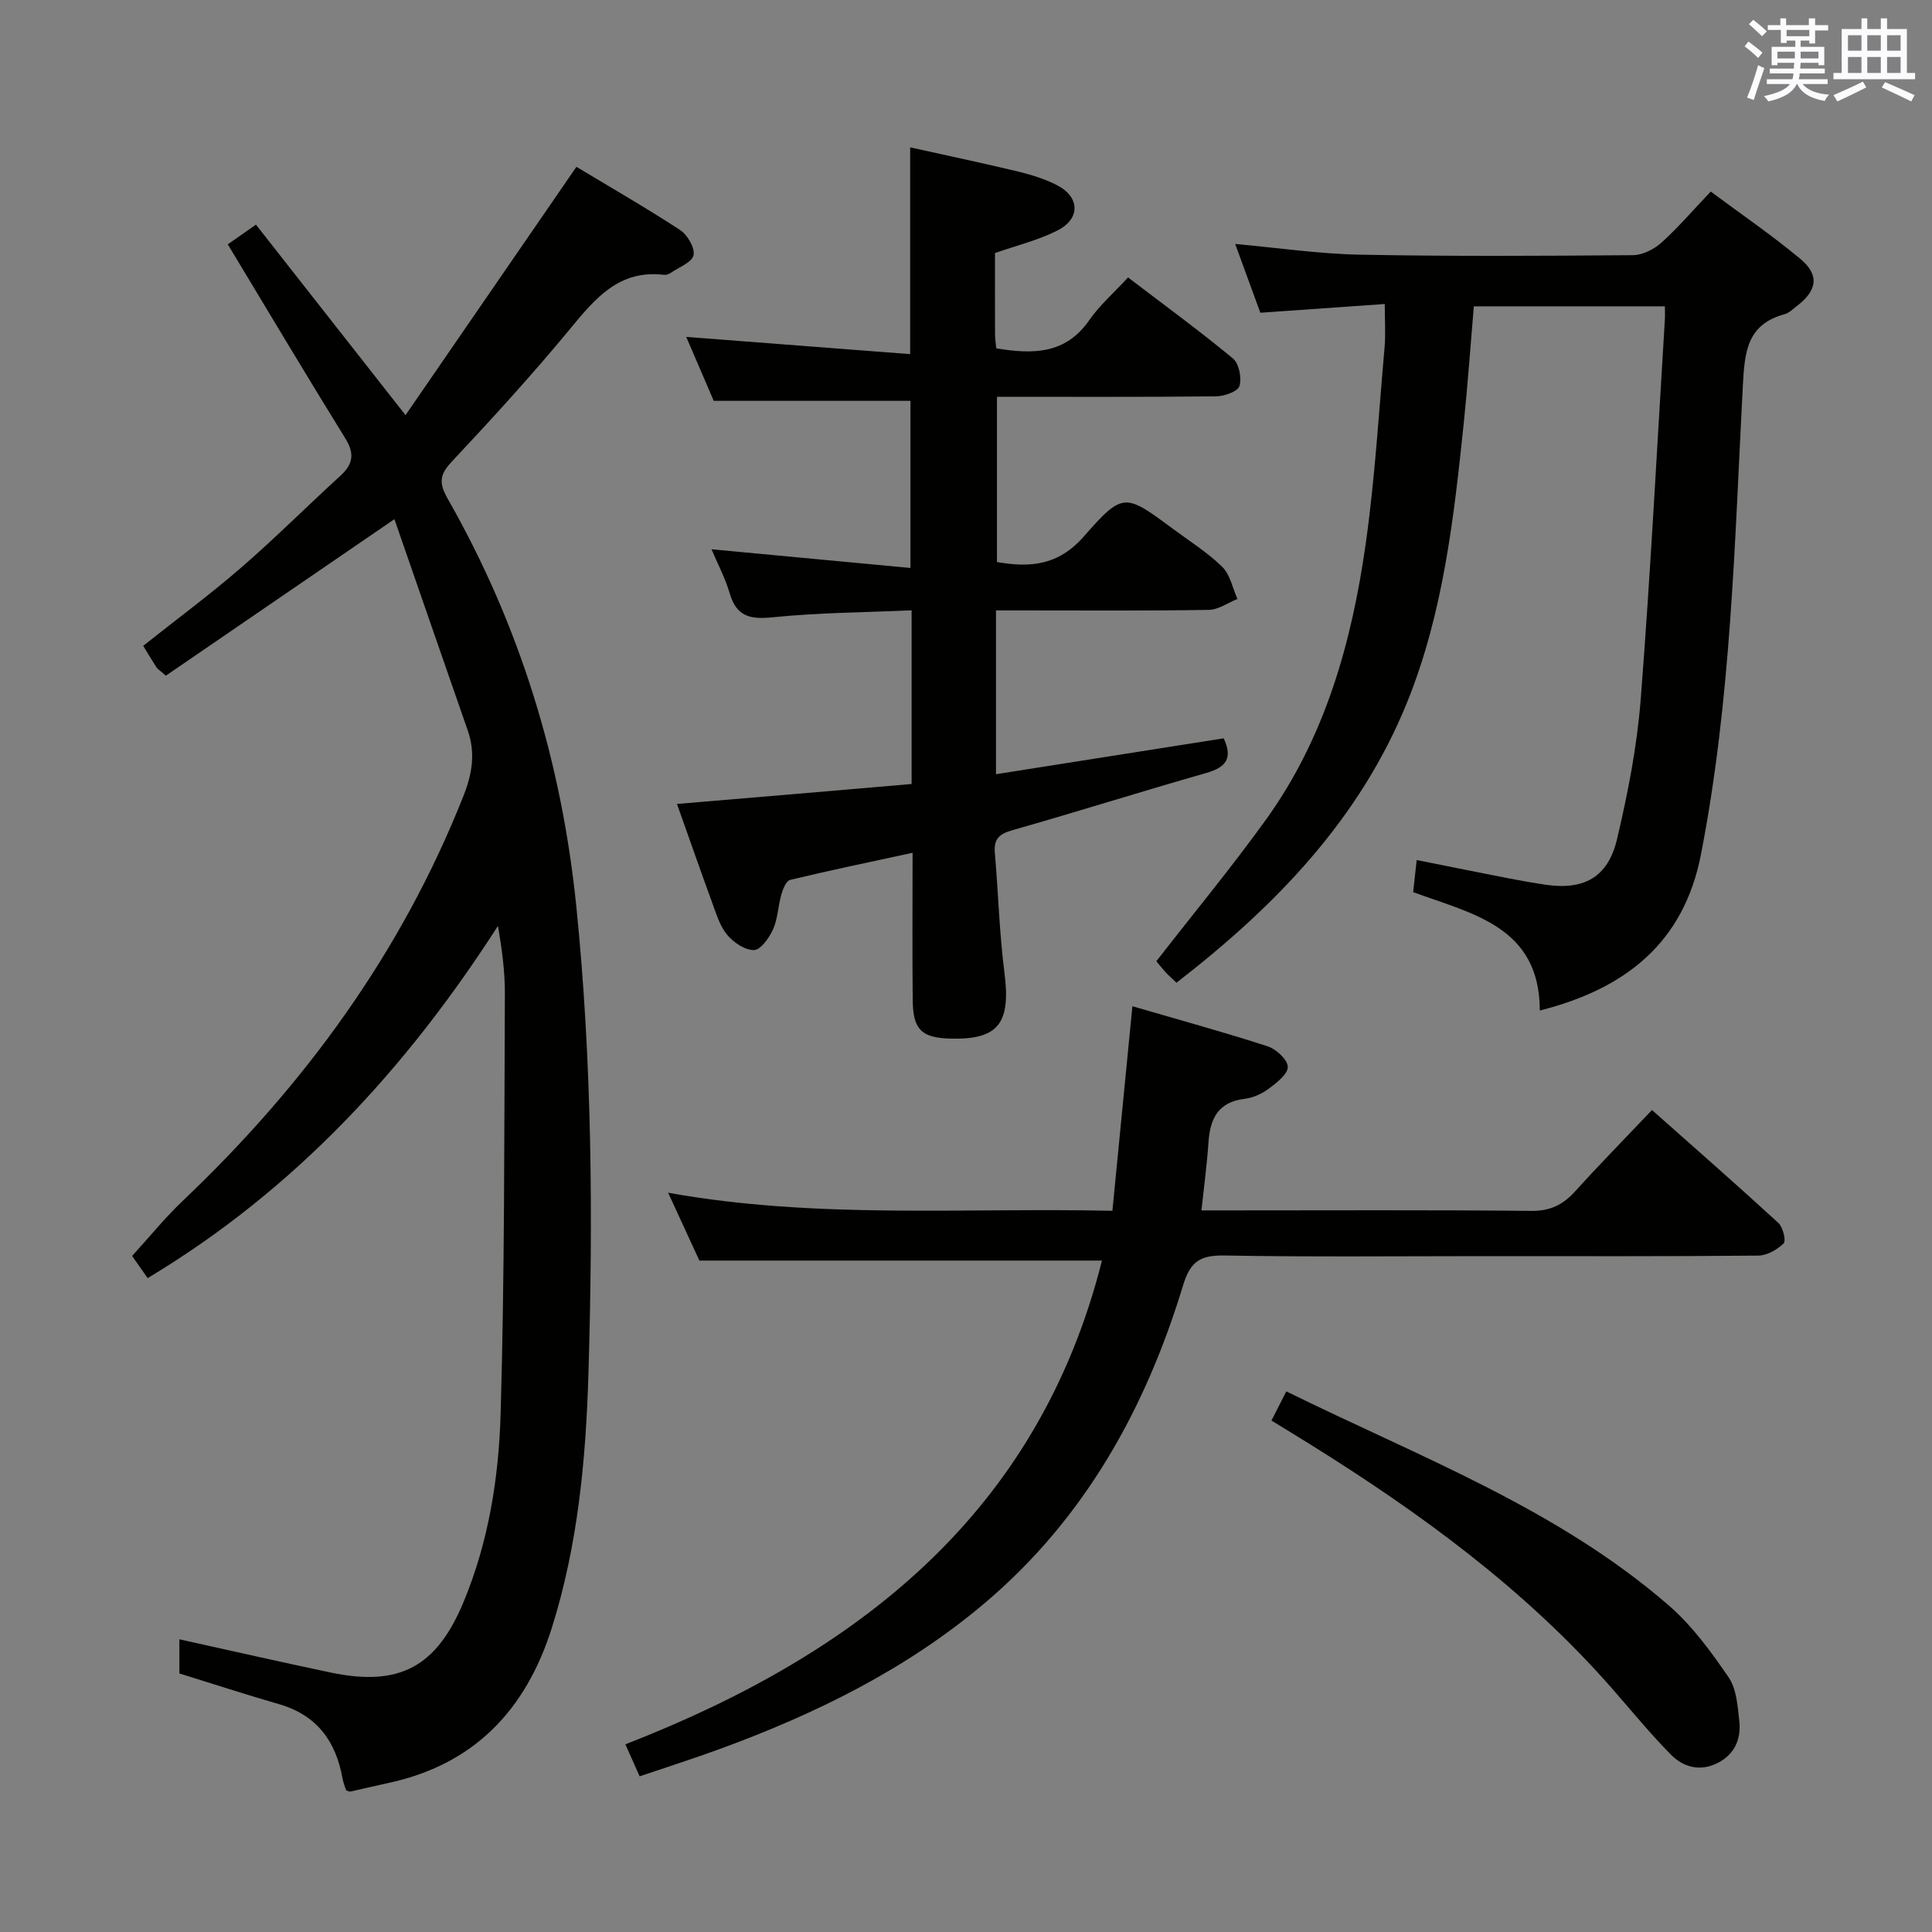 <svg enable-background="new 0 0 400 400" viewBox="0 0 400 400" xmlns="http://www.w3.org/2000/svg"><rect x="0" y="0" width="400" height="400" fill="#808080" stroke="none"/><g fill="#010100"><path d="m81.66 107.49c-16.61 11.37-32.06 21.95-47.32 32.4-1.21-1.07-1.67-1.33-1.94-1.73-.9-1.37-1.74-2.79-2.75-4.45 6.86-5.45 13.79-10.57 20.29-16.2 7.04-6.1 13.63-12.71 20.52-18.99 2.62-2.39 3.01-4.57 1.05-7.73-8.13-13.14-16.03-26.41-24.35-40.2 1.42-.99 3.26-2.28 5.83-4.08 10.1 12.86 20.12 25.62 30.97 39.44 11.8-17.15 23.35-33.92 35.38-51.41 6.83 4.11 14.27 8.39 21.45 13.07 1.53 1 3.12 3.7 2.8 5.22-.31 1.49-3.01 2.49-4.7 3.65-.39.27-.96.48-1.42.42-9.29-1.11-14.23 4.87-19.44 11.19-7.83 9.49-16.16 18.6-24.58 27.58-2.56 2.73-2.52 4.48-.74 7.62 14.92 26.19 23.55 54.32 26.61 84.38 3.28 32.22 3.47 64.48 2.51 96.75-.53 17.74-2.18 35.5-7.59 52.64-5.39 17.05-16.14 28.34-34.02 32.13-2.59.55-5.16 1.18-7.74 1.75-.14.03-.31-.1-.82-.28-.21-.68-.59-1.56-.75-2.48-1.37-7.68-5.31-13.08-13.11-15.34-6.84-1.97-13.61-4.19-20.66-6.37 0-2.12 0-4.41 0-7.07 10.49 2.31 20.89 4.69 31.32 6.88 14.3 3 21.96-1.21 27.55-14.69 5.17-12.48 7.26-25.69 7.64-38.93.84-28.95.73-57.93.88-86.89.02-4.57-.59-9.15-1.43-14.08-18.95 29.51-42.1 54.68-72.53 72.93-1.31-1.86-2.44-3.48-3.22-4.59 3.59-3.93 6.82-7.93 10.52-11.44 25.18-23.93 45.24-51.34 58.09-83.82 1.8-4.54 2.51-8.86.89-13.51-5.08-14.57-10.11-29.13-15.19-43.77z"/><path d="m188.74 162.32c0-12.14 0-23.6 0-35.96-9.64.43-19.22.47-28.71 1.44-4.7.48-7.53-.11-8.95-4.95-.93-3.17-2.51-6.14-3.77-9.13 13.57 1.28 27.12 2.55 41.19 3.87 0-12.27 0-23.47 0-34.6-13.33 0-26.7 0-40.73 0-1.71-3.99-3.77-8.78-5.69-13.24 15.55 1.2 30.84 2.37 46.36 3.57 0-14.81 0-28.36 0-42.81 7.4 1.64 14.9 3.22 22.35 5.01 2.72.65 5.47 1.52 7.96 2.77 4.84 2.45 5.02 6.97.18 9.43-3.94 2.01-8.36 3.07-12.93 4.67 0 5.51-.01 11.16.01 16.8 0 .96.16 1.91.26 2.93 7.56 1.25 14.33 1.26 19.24-5.82 2.16-3.11 5.11-5.68 8.04-8.86 7.62 5.81 14.85 11.09 21.72 16.78 1.26 1.05 1.85 4.04 1.34 5.71-.35 1.13-3.15 2.12-4.86 2.13-14.98.16-29.95.09-45.34.09v34.21c6.81 1.19 12.66.79 18.02-5.33 8.09-9.24 8.54-8.85 18.36-1.58 3.48 2.58 7.2 4.91 10.26 7.91 1.64 1.61 2.14 4.39 3.15 6.65-1.98.79-3.94 2.23-5.93 2.26-12.82.21-25.65.11-38.48.11-1.79 0-3.59 0-5.58 0v33.91c15.85-2.5 31.46-4.96 47.14-7.43 1.9 4.06.57 5.99-3.58 7.17-13.41 3.82-26.71 8.03-40.12 11.84-2.75.78-3.93 1.8-3.68 4.69.72 8.27.93 16.6 1.99 24.83 1.34 10.47-1.23 13.92-11.23 13.64-5.9-.16-7.7-1.85-7.76-7.88-.11-9.98-.03-19.96-.03-30.59-8.72 1.89-17.06 3.62-25.35 5.61-.82.2-1.5 1.9-1.82 3.03-.68 2.38-.73 4.99-1.72 7.21-.79 1.76-2.56 4.26-3.94 4.29-1.88.04-4.26-1.58-5.58-3.18-1.52-1.84-2.25-4.39-3.11-6.71-2.44-6.66-4.77-13.37-7.26-20.36 16.56-1.38 32.51-2.75 48.58-4.13z"/><path d="m243.58 203.46c-1.05-1.01-1.69-1.54-2.24-2.15-.78-.86-1.49-1.77-1.93-2.3 7.67-9.87 15.52-19.35 22.7-29.32 12.25-17.01 17.75-36.68 20.64-57.07 1.91-13.47 2.71-27.11 3.91-40.68.24-2.77.04-5.58.04-9-8.64.61-17.02 1.19-25.76 1.81-1.69-4.62-3.39-9.25-5.21-14.24 8.89.8 17.38 2.06 25.89 2.22 18.82.36 37.65.25 56.47.1 1.99-.02 4.35-1.21 5.89-2.59 3.45-3.11 6.49-6.67 10.21-10.58 6.18 4.6 12.59 8.98 18.53 13.92 4.05 3.37 3.53 6.56-.75 9.82-.79.6-1.57 1.4-2.48 1.65-7.76 2.12-8.27 7.68-8.65 14.73-1.71 32.49-2.42 65.1-8.69 97.19-3.55 18.17-15.52 27.74-33.35 32.25-.02-17.35-13.88-19.99-26.22-24.51.23-2.07.44-3.99.73-6.65 6.61 1.32 12.87 2.59 19.14 3.81 2.44.48 4.9.9 7.36 1.28 8.06 1.22 13.09-1.43 14.98-9.43 2.25-9.5 4.14-19.2 4.9-28.92 2.04-26.18 3.39-52.41 5-78.62.05-.8.01-1.61.01-2.76-13.16 0-26.06 0-39.56 0-.68 7.96-1.24 16.01-2.07 24.04-2.05 19.66-4.23 39.34-11.71 57.87-9.79 24.23-27.24 42.24-47.78 58.13z"/><path d="m230.31 250.68c1.37-14 2.7-27.65 4.14-42.35 9.43 2.75 18.77 5.31 27.98 8.29 1.77.57 4.14 2.74 4.19 4.25.05 1.48-2.29 3.31-3.93 4.53-1.42 1.06-3.27 1.89-5.01 2.1-5.49.66-7.15 4.12-7.48 9.02-.3 4.45-.9 8.88-1.45 14.08h5.82c20.82 0 41.65-.11 62.47.1 3.92.04 6.55-1.26 9.06-4.03 5.01-5.54 10.25-10.87 15.93-16.85 8.91 7.91 17.63 15.54 26.16 23.37.95.88 1.64 3.7 1.09 4.24-1.33 1.31-3.46 2.52-5.28 2.53-18.82.18-37.65.11-56.47.11-17.99 0-35.99.19-53.97-.13-4.93-.09-7.09 1.12-8.6 6.12-7.77 25.6-20.39 48.36-41.14 65.89-16.21 13.7-34.96 22.89-54.74 30.14-5.42 1.99-10.92 3.73-16.65 5.68-1.04-2.34-1.89-4.25-2.95-6.63 48.18-18.74 85.48-47.83 98.67-100.15-27.45 0-54.94 0-83.35 0-1.7-3.69-3.89-8.45-6.47-14.05 30.72 5.52 60.96 3.06 91.98 3.74z"/><path d="m263.24 294.11c1.11-2.17 1.98-3.89 3.08-6.04 27.44 13.53 56.02 24.19 79.23 44.36 4.8 4.17 8.71 9.54 12.34 14.84 1.64 2.4 1.87 5.94 2.21 9.03.41 3.72-.92 6.91-4.5 8.72-3.62 1.82-7.07.87-9.64-1.73-4.32-4.36-8.2-9.14-12.25-13.76-17.98-20.5-39.71-36.34-62.69-50.64-2.4-1.5-4.81-2.96-7.78-4.78z"/></g><path d="m361.2 9.6.8-1c.9.7 1.9 1.4 2.9 2.3l-.9 1.1c-1-1-2-1.8-2.8-2.4zm.5 10.6c.9-2.1 1.6-4.3 2.3-6.7.4.2.8.4 1.3.6-.7 2.1-1.5 4.3-2.2 6.6zm.4-15.2.9-.9c1 .8 2 1.6 2.8 2.4l-1 1c-.9-.9-1.8-1.7-2.7-2.5zm12.5-1.2h1.2v1.4h2.7v1.1h-2.7v2.7h-1.2v-.6h-1.8v1.3h4.9v3.8h-1.2v-.5h-3.7c0 .4-.1.9-.1 1.2h5.1v1h-5.2c0 .5-.1.9-.2 1.2h6v1h-5.2c1.1 1.3 2.9 2 5.5 2.2-.4.4-.7.8-.9 1.3-2.9-.5-4.8-1.6-5.7-3.5h-.1c-.8 1.7-2.7 2.9-5.9 3.6-.2-.4-.6-.8-.9-1.1 2.8-.6 4.6-1.4 5.4-2.5h-4.8v-1h5.3c.1-.3.2-.7.2-1.2h-4.9v-1h5c0-.4 0-.8.1-1.2h-3.5v.5h-1.2v-3.8h4.9v-1.3h-1.8v.5h-1.2v-2.7h-2.7v-1h2.6v-1.4h1.2v1.4h4.7v-1.4zm-6.6 8.3h3.6c0-.4 0-.9 0-1.4h-3.6zm1.9-4.6h4.7v-1.3h-4.7zm6.6 3.2h-3.7v1.4h3.7z" fill="#fbfafc"/><path d="m385.3 3.8h1.3v2.2h2.8v-2.2h1.3v2.2h4.1v9.1h1.7v1.3h-16.9v-1.3h1.7v-9.1h4.1v-2.2zm.4 13.1.7 1.2c-1.8.9-3.8 1.9-6 2.9-.2-.4-.5-.8-.8-1.3 2.3-1 4.3-1.9 6.1-2.8zm-3.1-6.4h2.8v-3.2h-2.8zm0 4.6h2.8v-3.3h-2.8zm4-4.6h2.8v-3.2h-2.8zm0 4.6h2.8v-3.3h-2.8zm3.7 1.9c2.1.9 4.1 1.8 6.1 2.7l-.7 1.3c-2.2-1.1-4.2-2-6.1-2.9zm3.2-9.7h-2.8v3.2h2.8zm-2.8 7.8h2.8v-3.3h-2.8z" fill="#fbfafc"/></svg>